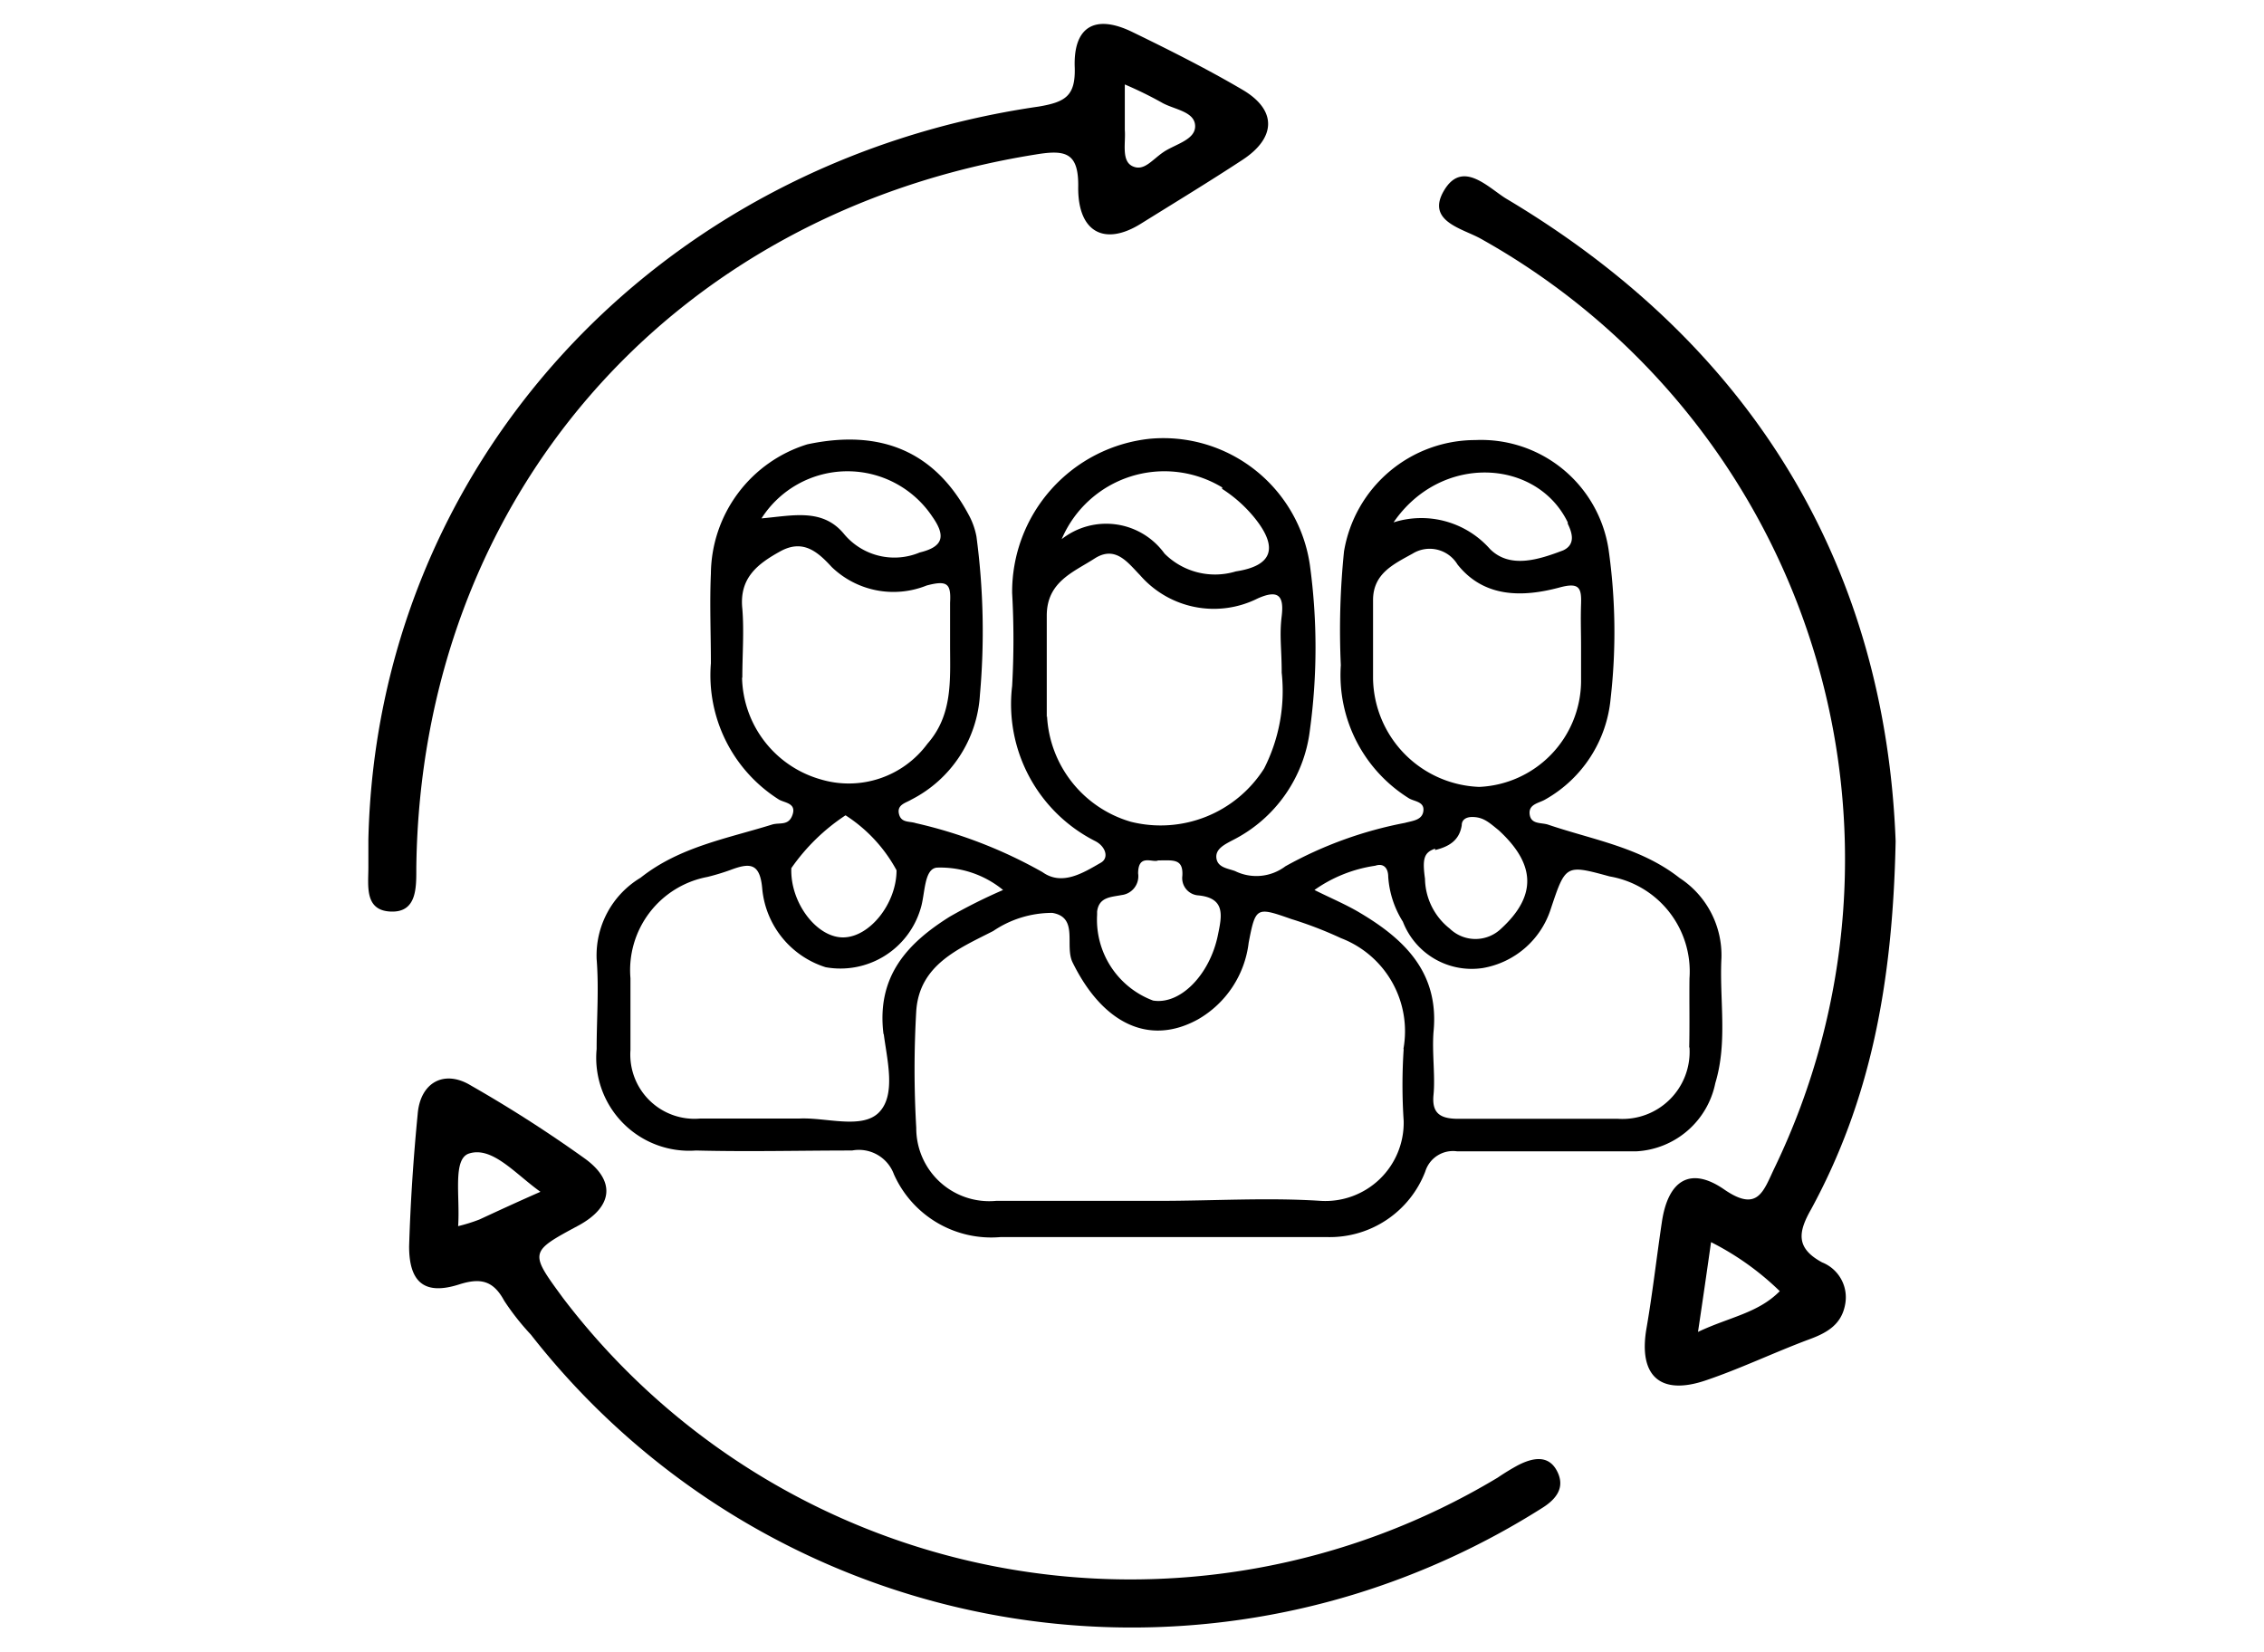 <svg id="Layer_1" data-name="Layer 1" xmlns="http://www.w3.org/2000/svg" viewBox="0 0 85 62"><path d="M71.17,31.58C70.79,21.49,66,13.07,56.52,7.44,55.83,7,54.89,6,54.21,7.16s.72,1.42,1.4,1.81a26.68,26.68,0,0,1,11,34.9c-.41.86-.62,1.65-1.88.78s-2.11-.36-2.34,1.25c-.2,1.34-.35,2.68-.58,4-.29,1.75.52,2.5,2.23,1.92,1.33-.45,2.59-1.06,3.91-1.55.65-.24,1.18-.55,1.32-1.28a1.41,1.41,0,0,0-.86-1.6c-1-.54-.9-1.14-.41-2C70.2,41.34,71.06,37,71.17,31.58ZM63.75,50c.2-1.34.34-2.31.49-3.37a10.46,10.46,0,0,1,2.58,1.84C66,49.3,64.93,49.44,63.75,50Z"/><path d="M57,55a8.81,8.81,0,0,0-.77.47,26.77,26.77,0,0,1-35.09-6.74C19.87,47,19.87,47,21.73,46c1.28-.7,1.4-1.67.21-2.52Q19.87,42,17.68,40.75c-1-.61-1.91-.12-2,1.09-.16,1.64-.27,3.3-.32,4.95,0,1.35.58,1.84,1.87,1.43.81-.26,1.29-.15,1.7.61a9.39,9.39,0,0,0,1,1.27,28.64,28.64,0,0,0,30.92,9.75,29.13,29.13,0,0,0,7.08-3.26c.53-.34.84-.78.52-1.38S57.55,54.72,57,55ZM18,45.78a6.48,6.48,0,0,1-.8.25c.08-1.12-.22-2.54.42-2.73.87-.27,1.73.77,2.67,1.44C19.38,45.14,18.67,45.47,18,45.78Z"/><path d="M15.63,32.57C15.8,18.77,25.13,8,38.88,5.8c1.14-.19,1.63-.07,1.6,1.26,0,1.67,1,2.18,2.35,1.34S45.4,6.82,46.65,6s1.31-1.86,0-2.63-2.74-1.49-4.14-2.17S40.29,1,40.35,2.54C40.38,3.6,40,3.83,39,4,24.57,6.09,14.15,17.52,13.83,31.52c0,.35,0,.7,0,1.05,0,.69-.15,1.61.84,1.65S15.63,33.31,15.63,32.57ZM42.23,4.88c0-.49,0-1,0-1.71a14.82,14.82,0,0,1,1.37.67c.45.27,1.24.33,1.27.87s-.75.7-1.19,1-.73.73-1.16.53S42.27,5.35,42.23,4.88Z"/><path d="M64.4,40.66c.47-1.55.15-3.13.23-4.7a3.46,3.46,0,0,0-1.57-3c-1.46-1.15-3.25-1.43-4.93-2-.26-.09-.65,0-.7-.39s.36-.42.59-.56a4.86,4.86,0,0,0,2.45-3.79,22,22,0,0,0-.08-5.61,4.84,4.84,0,0,0-5-4.09,5,5,0,0,0-4.93,4.18,29,29,0,0,0-.12,4.27,5.45,5.45,0,0,0,2.56,5c.2.12.58.12.54.47s-.4.37-.69.45a15,15,0,0,0-4.49,1.63,1.81,1.81,0,0,1-1.89.18c-.27-.1-.65-.13-.7-.48s.31-.52.61-.68a5.34,5.34,0,0,0,2.9-4.14,22.84,22.84,0,0,0,0-6.18,5.56,5.56,0,0,0-6-4.75A5.78,5.78,0,0,0,38,22.26a31.26,31.26,0,0,1,0,3.49,5.76,5.76,0,0,0,3.13,5.83c.38.2.51.62.21.8-.66.38-1.46.89-2.2.36a17.59,17.59,0,0,0-4.76-1.84c-.24-.08-.55,0-.63-.35s.27-.41.46-.53a4.73,4.73,0,0,0,2.58-3.93,26.92,26.92,0,0,0-.13-5.95,2.76,2.76,0,0,0-.3-.83c-1.26-2.35-3.28-3.22-6.05-2.63a5.13,5.13,0,0,0-3.62,4.85c-.05,1.12,0,2.25,0,3.37A5.52,5.52,0,0,0,29.22,30c.2.14.68.13.54.57s-.47.3-.76.38c-1.7.53-3.49.84-4.95,2A3.4,3.4,0,0,0,22.4,36c.09,1.12,0,2.26,0,3.38a3.49,3.49,0,0,0,3.73,3.81c2,.05,3.91,0,5.86,0a1.4,1.4,0,0,1,1.57.89,4,4,0,0,0,4,2.36c4.09,0,8.19,0,12.28,0a3.84,3.84,0,0,0,3.67-2.46,1.09,1.09,0,0,1,1.19-.76h3.26v0c1.17,0,2.33,0,3.49,0A3.2,3.2,0,0,0,64.4,40.66Zm-5.54-21c.15.31.32.77-.17,1-.92.35-2,.7-2.75-.05a3.44,3.44,0,0,0-3.62-1C54.11,17,57.71,17.23,58.86,19.61Zm-7.31,5.87c0-1,0-2,0-3s.77-1.35,1.49-1.75a1.22,1.22,0,0,1,1.68.41c1,1.26,2.45,1.23,3.81.87.76-.21.85,0,.83.61s0,1.05,0,1.58h0c0,.45,0,.9,0,1.35a4,4,0,0,1-3.82,3.94A4.14,4.14,0,0,1,51.55,25.48Zm2.33,6.38c.49-.12.91-.34,1-.93,0-.22.18-.31.39-.31.42,0,.63.2,1,.5,1.38,1.27,1.44,2.45.09,3.69a1.39,1.39,0,0,1-1.93,0,2.43,2.43,0,0,1-.93-1.87C53.4,32.26,53.45,32,53.88,31.86Zm-8-13.56a5.14,5.14,0,0,1,1.23,1.1c.89,1.11.67,1.79-.71,2a2.68,2.68,0,0,1-2.68-.67,2.7,2.7,0,0,0-3.86-.54A4.19,4.19,0,0,1,45.89,18.3Zm-6.58,8.58c0-1.27,0-2.55,0-3.82s1-1.63,1.79-2.14,1.25.15,1.71.62a3.67,3.67,0,0,0,4.41.88c.8-.36,1-.09.91.66s0,1.2,0,2.12a6.41,6.41,0,0,1-.66,3.6,4.6,4.6,0,0,1-5,2A4.37,4.37,0,0,1,39.31,26.88Zm1.89,7.29c.07-.55.52-.54.92-.62a.71.71,0,0,0,.62-.81c0-.76.55-.39.75-.49.56,0,.95-.08.91.58a.65.65,0,0,0,.57.73c1.07.09.91.78.77,1.47-.3,1.51-1.42,2.65-2.44,2.48a3.24,3.24,0,0,1-2.1-3.22ZM35,19.39c.53.75.4,1.14-.47,1.35a2.46,2.46,0,0,1-2.83-.68c-.81-1-1.94-.7-3.11-.6A3.83,3.83,0,0,1,35,19.39Zm-7.13,6.05c0-.87.07-1.74,0-2.59-.12-1.15.57-1.68,1.42-2.15s1.4,0,1.94.59a3.34,3.34,0,0,0,3.56.69c.79-.21.92-.06.88.65,0,.52,0,1.05,0,1.58,0,1.3.11,2.62-.85,3.71a3.67,3.67,0,0,1-4,1.34A4.06,4.06,0,0,1,27.86,25.44Zm3.88,5.17a5.64,5.64,0,0,1,1.91,2.06c0,1.24-1,2.51-2,2.52s-2-1.31-1.95-2.6A7.5,7.5,0,0,1,31.74,30.61Zm1.43,8.21c.13,1,.46,2.27-.17,2.93s-2,.19-3,.24c-1.24,0-2.48,0-3.72,0a2.41,2.41,0,0,1-2.62-2.57c0-.9,0-1.8,0-2.7a3.56,3.56,0,0,1,2.89-3.8,8.52,8.52,0,0,0,.86-.26c.72-.27,1.12-.29,1.2.73A3.42,3.42,0,0,0,31,36.31a3.14,3.14,0,0,0,3.56-2.19c.18-.55.12-1.51.62-1.55a3.72,3.72,0,0,1,2.48.84,20.18,20.18,0,0,0-2,1C34.08,35.4,32.9,36.64,33.17,38.82Zm19.52.56a20.25,20.25,0,0,0,0,2.7,2.94,2.94,0,0,1-3.12,3c-2-.13-4,0-6.07,0H37.4a2.74,2.74,0,0,1-3-2.74,37.82,37.82,0,0,1,0-4.39c.12-1.74,1.6-2.34,2.89-3a3.94,3.94,0,0,1,2.22-.68c1,.17.45,1.23.76,1.86,1.12,2.28,2.87,3.16,4.72,2.13a3.84,3.84,0,0,0,1.89-2.87c.26-1.35.29-1.35,1.6-.89a14.7,14.7,0,0,1,1.87.72A3.74,3.74,0,0,1,52.69,39.38Zm10.73-.06A2.52,2.52,0,0,1,60.75,42c-2,0-4,0-6,0-.67,0-1-.2-.93-.9s-.06-1.58,0-2.36c.22-2.2-1.06-3.46-2.74-4.46-.53-.32-1.11-.56-1.73-.87a5.25,5.25,0,0,1,2.28-.91c.32-.11.49.09.49.42a3.6,3.6,0,0,0,.55,1.68,2.77,2.77,0,0,0,3,1.74,3.26,3.26,0,0,0,2.55-2.21c.56-1.68.56-1.68,2.21-1.23a3.62,3.62,0,0,1,3,3.83C63.42,37.6,63.44,38.46,63.42,39.32Z"/></svg>